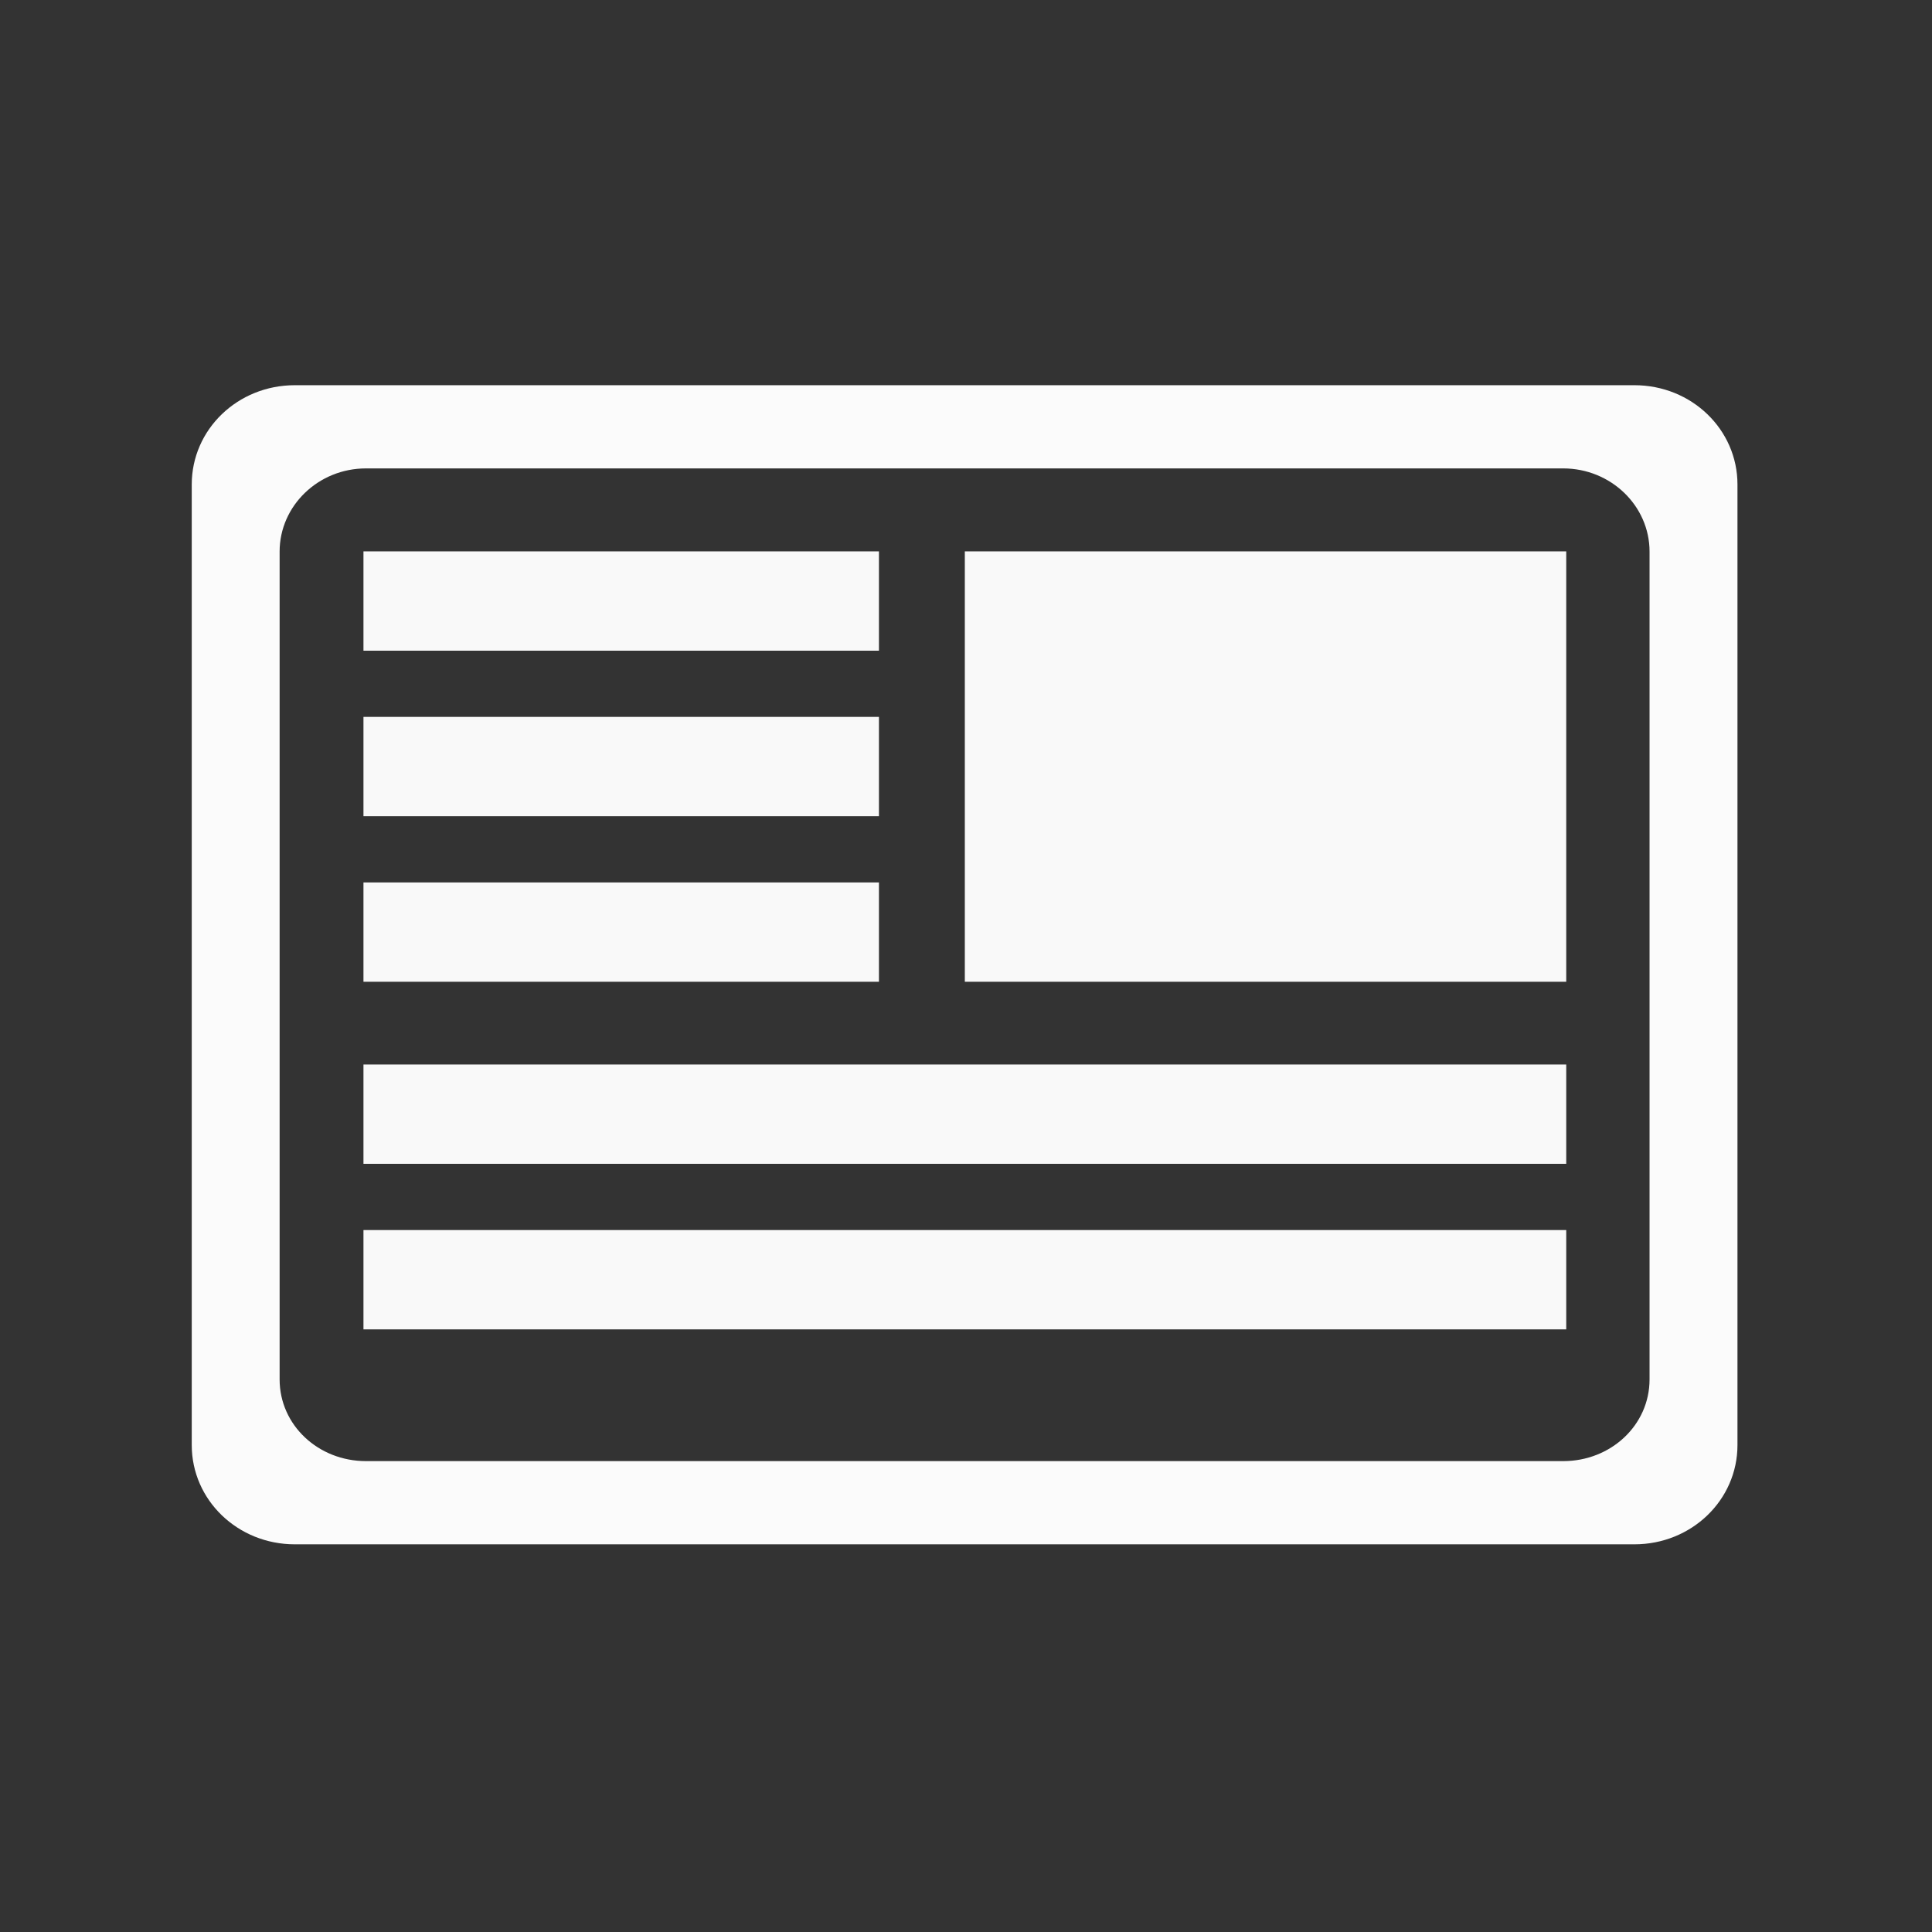 <?xml version="1.0" encoding="UTF-8" standalone="no"?>
<!-- Created with Inkscape (http://www.inkscape.org/) -->

<svg
   xmlns:dc="http://purl.org/dc/elements/1.1/"
   xmlns:cc="http://creativecommons.org/ns#"
   xmlns:rdf="http://www.w3.org/1999/02/22-rdf-syntax-ns#"
   xmlns:svg="http://www.w3.org/2000/svg"
   xmlns="http://www.w3.org/2000/svg"
   xmlns:xlink="http://www.w3.org/1999/xlink"
   xmlns:sodipodi="http://sodipodi.sourceforge.net/DTD/sodipodi-0.dtd"
   xmlns:inkscape="http://www.inkscape.org/namespaces/inkscape"
   width="100"
   height="100"
   id="svg2"
   version="1.1"
   inkscape:version="0.48.4 r9939"
   sodipodi:docname="news.svg"
   inkscape:export-filename="/home/damien/Projects/damien.git/SailfishOS/SomaFM/images/icons/icon-s-news.png"
   inkscape:export-xdpi="28.799999"
   inkscape:export-ydpi="28.799999">
  <rect width="100%" height="100%" fill="#333333" stroke="none"/>
  <defs
     id="defs4">
    <linearGradient
       id="linearGradient3811">
      <stop
         style="stop-color:#000000;stop-opacity:1;"
         offset="0"
         id="stop3813" />
      <stop
         style="stop-color:#ffffff;stop-opacity:1;"
         offset="1"
         id="stop3815" />
    </linearGradient>
    <linearGradient
       inkscape:collect="always"
       xlink:href="#linearGradient3811"
       id="linearGradient3817"
       x1="347.244"
       y1="439.37"
       x2="361.417"
       y2="425.197"
       gradientUnits="userSpaceOnUse"
       gradientTransform="matrix(1.667,0,0,1.667,-229.43,-292.062)" />
    <linearGradient
       inkscape:collect="always"
       xlink:href="#linearGradient3811-0"
       id="linearGradient3817-3"
       x1="347.244"
       y1="439.37"
       x2="361.417"
       y2="425.197"
       gradientUnits="userSpaceOnUse" />
    <linearGradient
       id="linearGradient3811-0">
      <stop
         style="stop-color:#ff0000;stop-opacity:1;"
         offset="0"
         id="stop3813-7" />
      <stop
         style="stop-color:#ffffff;stop-opacity:1;"
         offset="1"
         id="stop3815-3" />
    </linearGradient>
    <linearGradient
       gradientTransform="translate(-0.013,21.262)"
       y2="425.197"
       x2="361.417"
       y1="439.37"
       x1="347.244"
       gradientUnits="userSpaceOnUse"
       id="linearGradient3866"
       xlink:href="#linearGradient3811-0"
       inkscape:collect="always" />
    <linearGradient
       inkscape:collect="always"
       xlink:href="#linearGradient3811"
       id="linearGradient3801"
       gradientUnits="userSpaceOnUse"
       x1="347.244"
       y1="439.37"
       x2="361.417"
       y2="425.197"
       gradientTransform="translate(-1.787,113.388)" />
    <linearGradient
       inkscape:collect="always"
       xlink:href="#linearGradient3811-7"
       id="linearGradient3817-2"
       x1="347.244"
       y1="439.37"
       x2="361.417"
       y2="425.197"
       gradientUnits="userSpaceOnUse" />
    <linearGradient
       id="linearGradient3811-7">
      <stop
         style="stop-color:#000000;stop-opacity:1;"
         offset="0"
         id="stop3813-0" />
      <stop
         style="stop-color:#ffffff;stop-opacity:1;"
         offset="1"
         id="stop3815-2" />
    </linearGradient>
    <linearGradient
       inkscape:collect="always"
       xlink:href="#linearGradient3811"
       id="linearGradient3029"
       gradientUnits="userSpaceOnUse"
       gradientTransform="matrix(1.667,0,0,1.667,-229.43,-292.062)"
       x1="347.244"
       y1="439.37"
       x2="361.417"
       y2="425.197" />
    <linearGradient
       inkscape:collect="always"
       xlink:href="#linearGradient3811"
       id="linearGradient3111"
       gradientUnits="userSpaceOnUse"
       gradientTransform="matrix(4.63,0,0,4.63,-1243.854,-1569.291)"
       x1="347.244"
       y1="439.37"
       x2="361.417"
       y2="425.197" />
  </defs>
  <sodipodi:namedview
     id="base"
     pagecolor="#ffffff"
     bordercolor="#666666"
     borderopacity="1.0"
     inkscape:pageopacity="0.0"
     inkscape:pageshadow="2"
     inkscape:zoom="1.9999999"
     inkscape:cx="-122.60713"
     inkscape:cy="57.030224"
     inkscape:document-units="mm"
     inkscape:current-layer="layer1"
     showgrid="false"
     inkscape:window-width="1366"
     inkscape:window-height="717"
     inkscape:window-x="-2"
     inkscape:window-y="-3"
     inkscape:window-maximized="1"
     inkscape:snap-global="true"
     units="px"
     fit-margin-top="0"
     fit-margin-left="0"
     fit-margin-bottom="0"
     fit-margin-right="0"
     inkscape:snap-bbox="true">
    <inkscape:grid
       type="xygrid"
       id="grid2991"
       empspacing="10"
       visible="true"
       enabled="true"
       snapvisiblegridlinesonly="true"
       empcolor="#ff1111"
       empopacity="0.294"
       spacingx="0.1mm"
       spacingy="0.1mm"
       units="mm"
       dotted="false"
       color="#0000ff"
       opacity="0.118"
       originx="-100.004mm"
       originy="-164.001mm" />
  </sodipodi:namedview>
  <g
     inkscape:label="Layer 1"
     inkscape:groupmode="layer"
     id="layer1"
     transform="translate(-354.343,-371.256)">
    <path
       style="fill:#000000"
       d=""
       id="path3892"
       inkscape:connector-curvature="0" />
    <path
       style="fill:#000000"
       d=""
       id="path3886"
       inkscape:connector-curvature="0" />
    <path
       style="fill:#000000"
       d=""
       id="path3884"
       inkscape:connector-curvature="0" />
    <path
       style="fill:#000000"
       d=""
       id="path3882"
       inkscape:connector-curvature="0" />
    <g
       id="g3245"
       transform="matrix(-2.51,0,0,2.418,1333.675,-688.305)"
       style="fill:#ffffff">
      <path
         id="rect3096"
         d="m 356.468,446.443 c -1.178,0 -2.125,0.947 -2.125,2.125 l 0,20.562 c 0,1.178 0.947,2.125 2.125,2.125 l 27.625,0 c 1.178,0 2.125,-0.947 2.125,-2.125 l 0,-20.562 c 0,-1.178 -0.947,-2.125 -2.125,-2.125 l -27.625,0 z m 1.469,1.781 24.688,0 c 0.982,0 1.781,0.8 1.781,1.781 l 0,17.719 c 0,0.982 -0.8,1.75 -1.781,1.75 l -24.688,0 c -0.982,0 -1.781,-0.768 -1.781,-1.75 l 0,-17.719 c 0,-0.982 0.8,-1.781 1.781,-1.781 z"
         style="opacity:0.99;color:#000000;fill:#ffffff;fill-opacity:0.988;fill-rule:nonzero;marker:none;visibility:visible;display:inline;overflow:visible;enable-background:accumulate"
         inkscape:connector-curvature="0" />
      <rect
         rx="1.2510391e-07"
         ry="1.3940166e-07"
         y="450"
         x="357.874"
         height="9.213"
         width="12.402"
         id="rect3101"
         style="opacity:0.99;color:#000000;fill:#ffffff;fill-opacity:0.976;fill-rule:nonzero;marker:none;visibility:visible;display:inline;overflow:visible;enable-background:accumulate" />
      <rect
         ry="1.3786843e-07"
         rx="1.0723204e-07"
         y="457.087"
         x="372.047"
         height="2.126"
         width="10.63"
         id="rect3103-6-3"
         style="opacity:0.99;color:#000000;fill:#ffffff;fill-opacity:0.976;fill-rule:nonzero;marker:none;visibility:visible;display:inline;overflow:visible;enable-background:accumulate" />
      <rect
         ry="1.3786956e-07"
         rx="2.5020796e-07"
         y="464.528"
         x="357.874"
         height="2.126"
         width="24.803"
         id="rect3103-6-3-6"
         style="opacity:0.99;color:#000000;fill:#ffffff;fill-opacity:0.976;fill-rule:nonzero;marker:none;visibility:visible;display:inline;overflow:visible;enable-background:accumulate" />
      <rect
         ry="1.3786939e-07"
         rx="2.5020796e-07"
         y="460.984"
         x="357.874"
         height="2.126"
         width="24.803"
         id="rect3103-6-3-6-4"
         style="opacity:0.99;color:#000000;fill:#ffffff;fill-opacity:0.976;fill-rule:nonzero;marker:none;visibility:visible;display:inline;overflow:visible;enable-background:accumulate" />
      <rect
         ry="1.3786843e-07"
         rx="1.0723204e-07"
         y="453.543"
         x="372.047"
         height="2.126"
         width="10.63"
         id="rect3103-6-3-1"
         style="opacity:0.99;color:#000000;fill:#ffffff;fill-opacity:0.976;fill-rule:nonzero;marker:none;visibility:visible;display:inline;overflow:visible;enable-background:accumulate" />
      <rect
         ry="1.3786843e-07"
         rx="1.0723204e-07"
         y="450"
         x="372.047"
         height="2.126"
         width="10.63"
         id="rect3103-6-3-4"
         style="opacity:0.99;color:#000000;fill:#ffffff;fill-opacity:0.976;fill-rule:nonzero;marker:none;visibility:visible;display:inline;overflow:visible;enable-background:accumulate" />
    </g>
  </g>
</svg>
